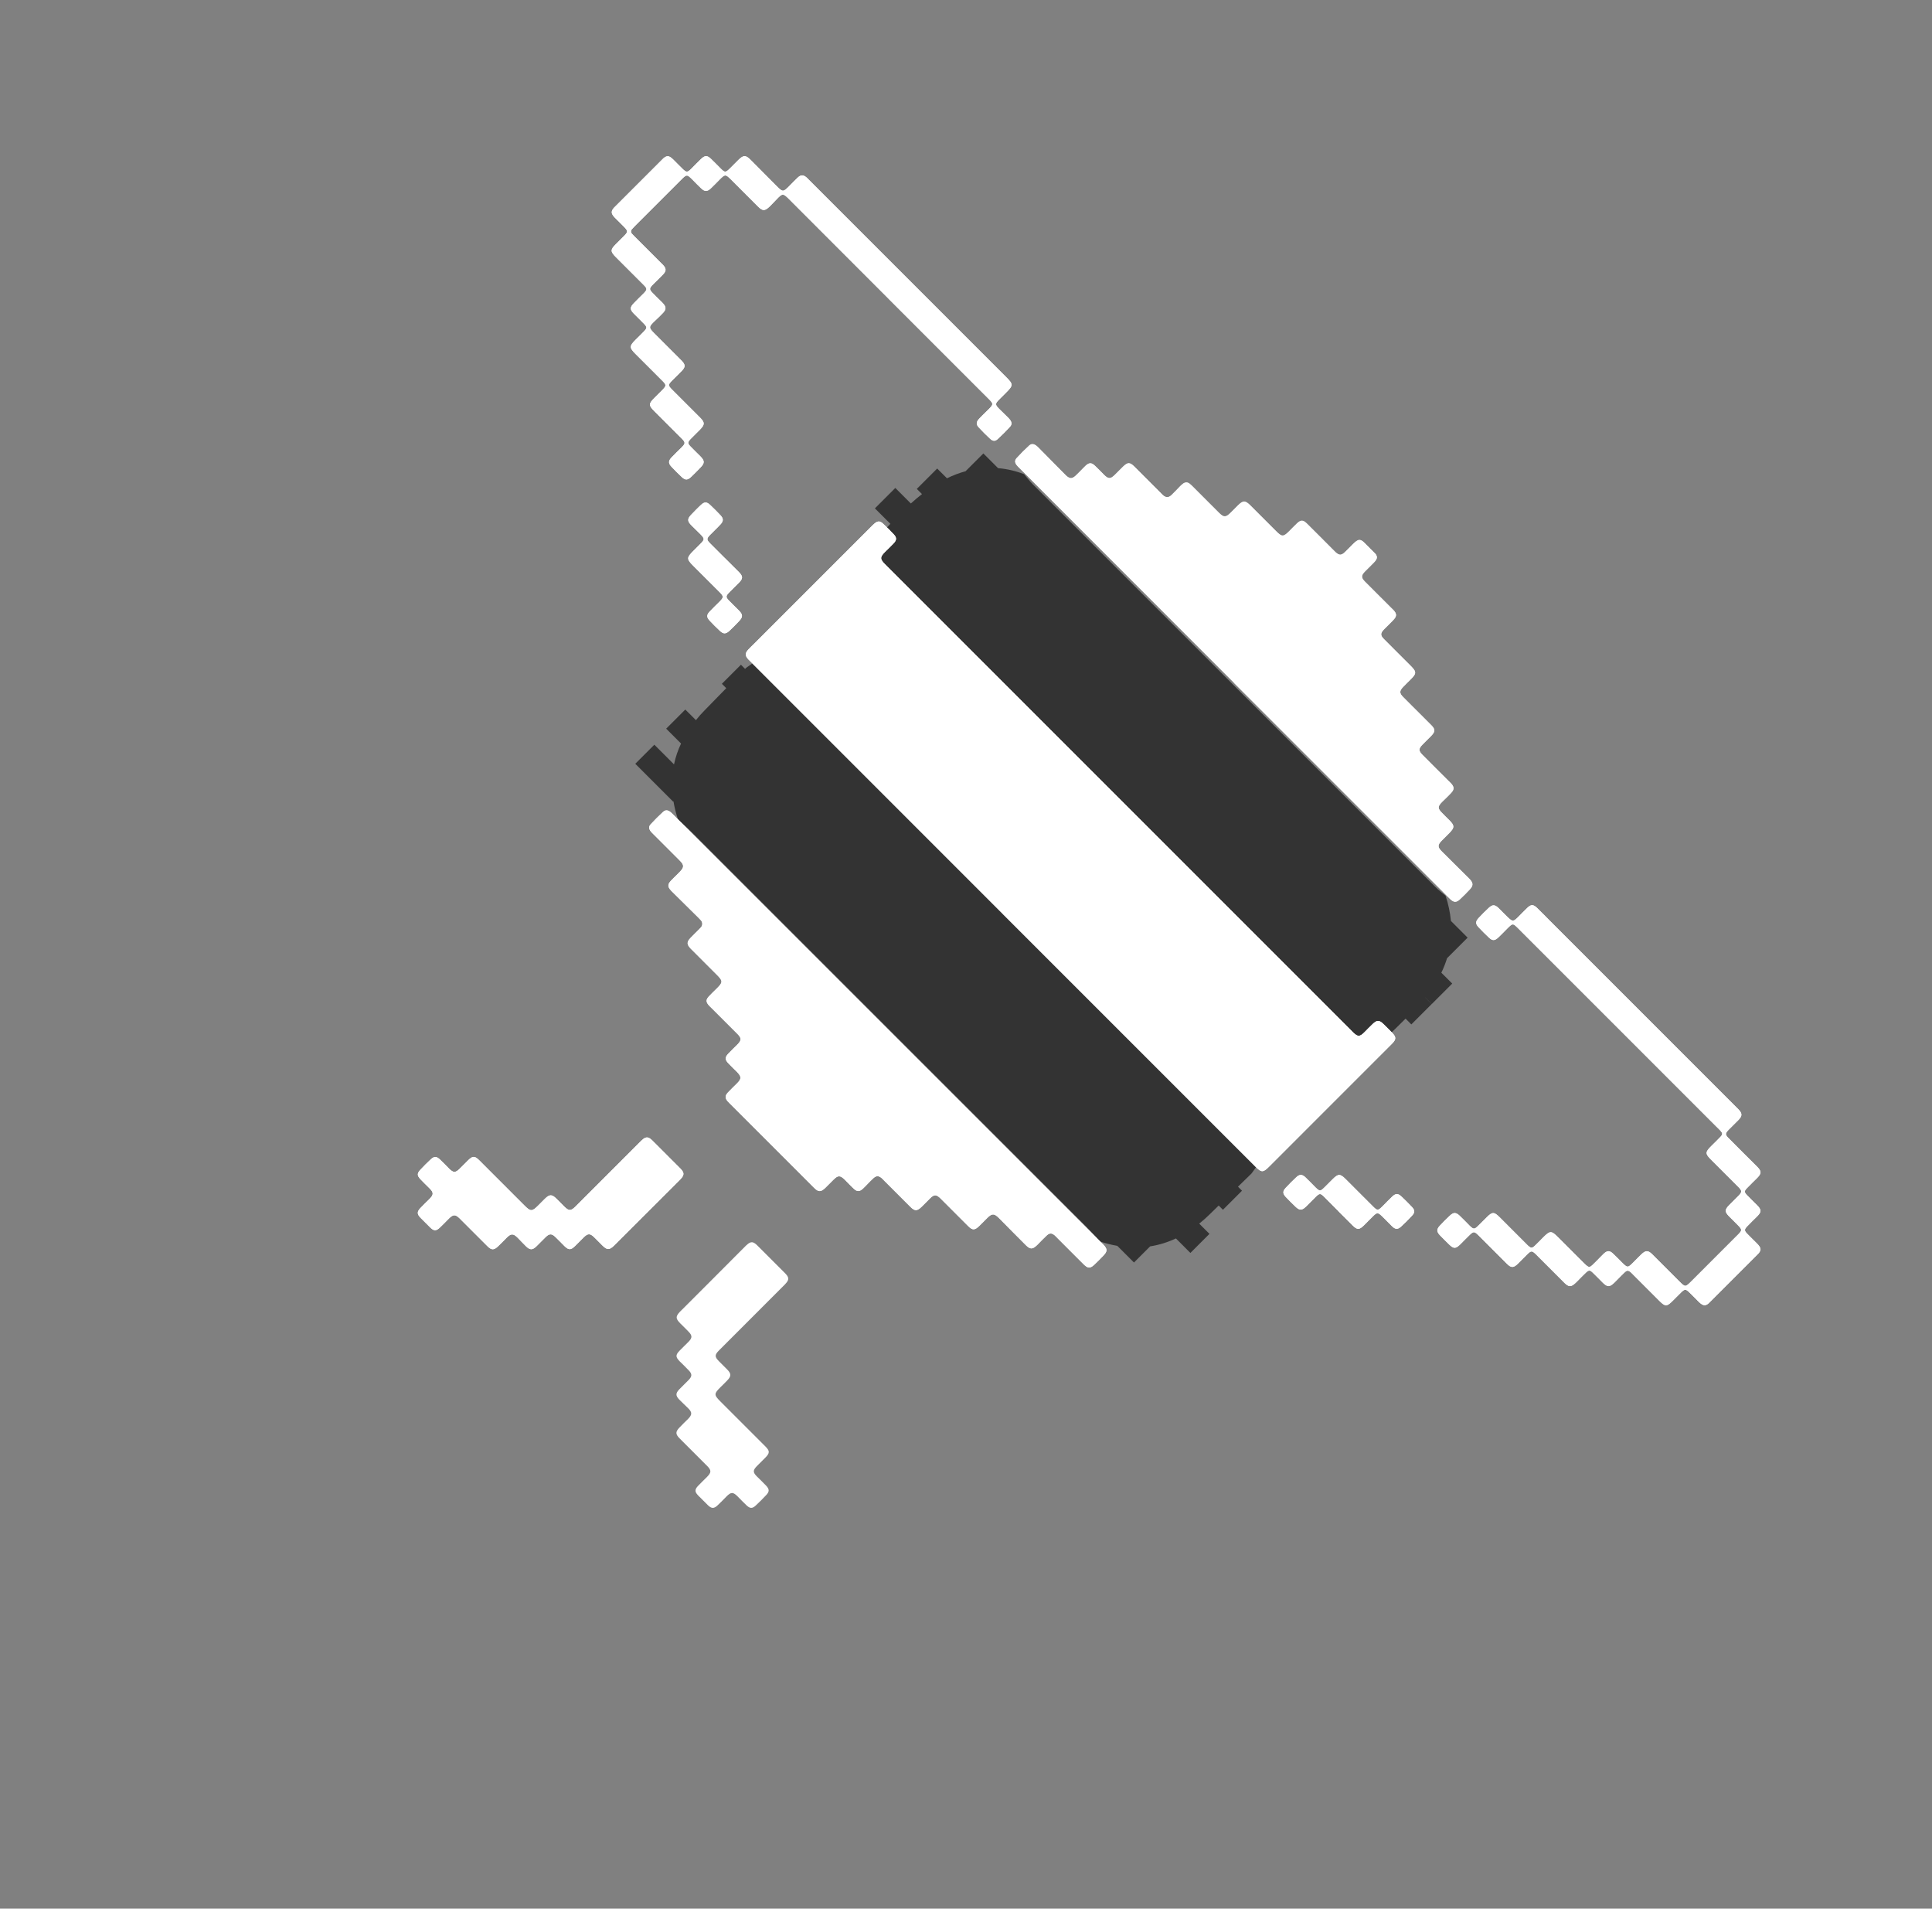 <svg width="82" height="81" viewBox="0 0 82 81" fill="none" xmlns="http://www.w3.org/2000/svg">
<rect x="0" y="0" width="82" height="81" fill="#808080" stroke="none"/>
<g clip-path="url(#clip0_71_16577)">
<path d="M28.275 30.924L28.906 31.555C28.772 31.837 28.672 32.134 28.607 32.44L27.772 31.605L26.963 32.414L28.569 34.02L28.583 34.006C28.627 34.264 28.69 34.518 28.772 34.767C28.977 34.958 29.188 35.144 29.386 35.342C34.965 40.922 40.545 46.501 46.124 52.08C46.322 52.279 46.509 52.489 46.701 52.693C46.937 52.77 47.178 52.83 47.422 52.873L48.13 53.58L48.815 52.895C49.194 52.835 49.562 52.721 49.909 52.558L50.524 53.173L51.333 52.364L50.898 51.93C51.046 51.811 51.192 51.682 51.336 51.541C51.466 51.415 51.596 51.288 51.725 51.161L51.905 51.341L52.714 50.533L52.544 50.362L53.118 49.802L53.314 49.531L31.933 28.155C31.846 28.216 31.759 28.278 31.671 28.34L31.624 28.387L31.448 28.21L30.639 29.019L30.825 29.205C30.526 29.512 30.227 29.818 29.927 30.124C29.785 30.266 29.655 30.412 29.537 30.562L29.086 30.112L28.275 30.924Z" fill="#333333"/>
<path d="M38 20.708L37.134 21.574L37.79 22.23C37.392 22.654 37.004 23.089 36.593 23.498L57.967 44.872C58.527 44.322 59.103 43.786 59.657 43.23L59.901 43.475L60.767 42.609L60.493 42.335L60.495 42.333L60.771 42.608L61.637 41.742L61.175 41.281C61.273 41.079 61.355 40.87 61.421 40.656L61.424 40.659L62.29 39.793L61.582 39.085C61.547 38.721 61.471 38.363 61.355 38.016C61.213 37.894 61.063 37.782 60.931 37.65C55.229 31.948 49.528 26.247 43.828 20.547C43.696 20.415 43.584 20.264 43.462 20.122C43.109 19.986 42.739 19.9 42.361 19.867L41.737 19.243L40.982 19.998C40.71 20.073 40.446 20.174 40.192 20.298L39.777 19.884L38.912 20.749L39.132 20.969C38.969 21.096 38.812 21.229 38.659 21.367L38 20.708Z" fill="#333333"/>
<path d="M42.564 38.787L50.862 47.085L53.309 49.532C53.537 49.76 53.614 49.759 53.848 49.527L53.863 49.512C55.419 47.956 56.976 46.399 58.533 44.842C58.718 44.657 58.905 44.475 59.087 44.288C59.269 44.102 59.263 44.008 59.085 43.824C58.961 43.7 58.839 43.573 58.712 43.451C58.537 43.285 58.44 43.286 58.261 43.457C58.139 43.573 58.022 43.696 57.903 43.816C57.713 44.005 57.629 44.004 57.443 43.823C57.423 43.803 57.403 43.783 57.383 43.763L42.517 28.897L37.562 23.943C37.346 23.726 37.346 23.641 37.568 23.419C37.693 23.295 37.823 23.174 37.942 23.046C38.061 22.917 38.061 22.814 37.947 22.69C37.795 22.524 37.636 22.364 37.47 22.213C37.35 22.103 37.255 22.107 37.129 22.207C37.065 22.262 37.003 22.32 36.945 22.382C35.294 24.033 33.642 25.684 31.991 27.336C31.916 27.411 31.838 27.483 31.766 27.56C31.617 27.723 31.617 27.822 31.762 27.981C31.786 28.006 31.811 28.03 31.836 28.055L42.564 38.787Z" fill="white"/>
<path d="M52.378 28.977L61.258 37.856C61.357 37.956 61.453 38.059 61.556 38.155C61.706 38.294 61.809 38.297 61.96 38.157C62.111 38.017 62.245 37.881 62.381 37.736C62.535 37.57 62.529 37.465 62.371 37.298C62.341 37.269 62.311 37.239 62.282 37.209C61.919 36.846 61.55 36.487 61.188 36.123C61.007 35.942 61.012 35.846 61.194 35.661C61.298 35.556 61.403 35.452 61.508 35.346C61.738 35.117 61.739 35.029 61.515 34.806C61.411 34.701 61.303 34.599 61.202 34.492C61.009 34.3 61.012 34.215 61.209 34.018C61.339 33.889 61.474 33.764 61.598 33.629C61.722 33.495 61.718 33.394 61.599 33.256C61.562 33.214 61.519 33.176 61.479 33.136C61.111 32.769 60.74 32.403 60.375 32.032C60.201 31.858 60.202 31.765 60.377 31.586C60.497 31.466 60.62 31.35 60.736 31.227C60.92 31.037 60.923 30.947 60.74 30.764C60.606 30.629 60.472 30.495 60.338 30.361C60.074 30.097 59.807 29.836 59.545 29.569C59.39 29.414 59.393 29.311 59.543 29.152C59.634 29.056 59.733 28.962 59.827 28.867C60.139 28.556 60.139 28.516 59.829 28.208C59.466 27.845 59.1 27.485 58.74 27.119C58.58 26.959 58.581 26.867 58.734 26.705C58.774 26.665 58.814 26.625 58.854 26.585C58.959 26.481 59.068 26.38 59.165 26.268C59.279 26.138 59.275 26.044 59.165 25.913C59.129 25.869 59.085 25.833 59.046 25.793C58.677 25.425 58.309 25.057 57.941 24.689C57.758 24.506 57.761 24.415 57.946 24.227C58.071 24.102 58.2 23.981 58.32 23.852C58.475 23.689 58.475 23.598 58.323 23.436C58.222 23.329 58.115 23.227 58.01 23.123C57.731 22.843 57.669 22.839 57.394 23.115C57.289 23.219 57.188 23.328 57.08 23.429C56.928 23.573 56.836 23.57 56.68 23.427C56.641 23.387 56.6 23.347 56.561 23.308C56.198 22.945 55.838 22.578 55.471 22.218C55.305 22.052 55.208 22.055 55.039 22.215C54.927 22.322 54.82 22.434 54.712 22.542C54.47 22.784 54.405 22.784 54.162 22.539C53.799 22.176 53.436 21.813 53.073 21.45C52.852 21.229 52.763 21.228 52.546 21.44C52.441 21.546 52.336 21.65 52.232 21.755C52.028 21.958 51.94 21.961 51.739 21.762C51.371 21.393 51.003 21.025 50.635 20.657C50.591 20.611 50.545 20.568 50.496 20.528C50.459 20.494 50.411 20.475 50.362 20.472C50.312 20.47 50.263 20.485 50.222 20.515C50.176 20.548 50.133 20.585 50.094 20.625C49.97 20.75 49.852 20.882 49.724 21.003C49.596 21.124 49.49 21.127 49.354 21.007C49.312 20.97 49.275 20.928 49.235 20.887C48.872 20.524 48.511 20.159 48.146 19.798C47.955 19.608 47.862 19.608 47.666 19.799C47.551 19.914 47.437 20.029 47.322 20.143C47.135 20.33 47.042 20.33 46.861 20.149C46.732 20.02 46.607 19.886 46.473 19.762C46.322 19.62 46.226 19.623 46.071 19.765C46.024 19.812 45.981 19.855 45.936 19.9C45.843 19.993 45.751 20.094 45.652 20.184C45.5 20.324 45.404 20.32 45.249 20.18C45.229 20.16 45.209 20.14 45.189 20.12L44.092 19.01C44.058 18.974 44.021 18.94 43.983 18.91C43.869 18.827 43.777 18.816 43.676 18.908C43.494 19.075 43.319 19.25 43.153 19.432C43.058 19.535 43.066 19.626 43.155 19.737C43.186 19.775 43.22 19.811 43.255 19.844L52.378 28.977Z" fill="white"/>
<path d="M37.687 43.682L28.586 34.581C28.543 34.534 28.497 34.491 28.447 34.452C28.337 34.37 28.241 34.364 28.14 34.458C27.96 34.625 27.785 34.801 27.617 34.981C27.531 35.076 27.539 35.167 27.614 35.271C27.654 35.32 27.697 35.367 27.743 35.409C28.111 35.777 28.48 36.145 28.847 36.513C29.047 36.713 29.044 36.803 28.845 37.007C28.805 37.047 28.765 37.087 28.725 37.127C28.645 37.207 28.563 37.284 28.486 37.366C28.33 37.533 28.332 37.631 28.49 37.801L28.537 37.848L29.661 38.96C29.692 38.989 29.721 39.02 29.748 39.053C29.788 39.094 29.809 39.149 29.809 39.207C29.808 39.264 29.785 39.319 29.745 39.36C29.713 39.398 29.679 39.434 29.643 39.468C29.533 39.578 29.421 39.684 29.316 39.795C29.141 39.977 29.144 40.075 29.321 40.261L29.351 40.291C29.709 40.649 30.067 41.007 30.423 41.363C30.688 41.627 30.69 41.685 30.429 41.943C30.314 42.058 30.195 42.169 30.085 42.287C29.96 42.424 29.963 42.517 30.084 42.661C30.12 42.703 30.163 42.74 30.203 42.78C30.571 43.148 30.939 43.516 31.308 43.884C31.475 44.051 31.475 44.145 31.311 44.314C31.177 44.449 31.038 44.58 30.908 44.718C30.767 44.87 30.769 44.97 30.912 45.121C31.033 45.249 31.161 45.37 31.285 45.494C31.477 45.687 31.476 45.779 31.286 45.972C31.157 46.102 31.023 46.228 30.897 46.361C30.766 46.503 30.768 46.606 30.898 46.751C30.922 46.775 30.947 46.8 30.972 46.825L33.389 49.242C33.777 49.63 34.165 50.018 34.554 50.407C34.74 50.593 34.843 50.592 35.035 50.405C35.15 50.29 35.265 50.175 35.38 50.06C35.569 49.871 35.66 49.873 35.857 50.064C35.987 50.193 36.111 50.327 36.245 50.452C36.379 50.576 36.475 50.574 36.618 50.451C36.682 50.395 36.738 50.331 36.798 50.271C36.888 50.181 36.973 50.087 37.067 50.002C37.195 49.886 37.292 49.887 37.422 49.996C37.465 50.032 37.502 50.075 37.541 50.115C37.91 50.483 38.278 50.851 38.645 51.219C38.826 51.4 38.926 51.399 39.11 51.221C39.232 51.104 39.349 50.981 39.469 50.862C39.652 50.678 39.741 50.682 39.929 50.867C39.954 50.893 39.979 50.917 40.003 50.942C40.366 51.305 40.729 51.668 41.093 52.032C41.275 52.214 41.368 52.213 41.56 52.031C41.674 51.916 41.789 51.801 41.904 51.687C42.103 51.487 42.2 51.489 42.397 51.688C42.417 51.709 42.437 51.728 42.457 51.748C42.82 52.111 43.178 52.479 43.542 52.841C43.728 53.027 43.826 53.023 44.023 52.834C44.157 52.699 44.288 52.56 44.426 52.43C44.547 52.319 44.64 52.321 44.764 52.423C44.811 52.465 44.856 52.51 44.899 52.557C45.267 52.925 45.632 53.295 46.003 53.661C46.175 53.834 46.277 53.832 46.453 53.665C46.585 53.539 46.715 53.409 46.841 53.276C47.007 53.101 47.004 53.004 46.837 52.825C46.817 52.805 46.797 52.785 46.777 52.765L37.687 43.682Z" fill="white"/>
<path d="M37.71 12.674L41.951 16.915C42.175 17.138 42.176 17.156 41.945 17.386C41.815 17.516 41.681 17.642 41.556 17.776C41.431 17.909 41.431 18.012 41.539 18.133C41.696 18.304 41.859 18.466 42.032 18.626C42.145 18.73 42.241 18.732 42.352 18.63C42.528 18.468 42.698 18.297 42.861 18.122C42.957 18.017 42.951 17.931 42.871 17.816C42.832 17.766 42.788 17.72 42.742 17.677C42.632 17.567 42.519 17.462 42.412 17.354C42.233 17.174 42.234 17.134 42.409 16.957C42.508 16.858 42.608 16.758 42.708 16.658C43.008 16.358 43.01 16.306 42.715 16.011L34.34 7.636C34.305 7.601 34.27 7.566 34.236 7.532C34.096 7.415 33.998 7.413 33.862 7.532C33.738 7.647 33.623 7.772 33.503 7.892C33.241 8.153 33.226 8.157 32.967 7.899C32.599 7.531 32.233 7.161 31.867 6.791C31.653 6.576 31.561 6.571 31.341 6.787C31.216 6.912 31.091 7.037 30.967 7.161C30.802 7.322 30.764 7.322 30.604 7.166C30.464 7.026 30.327 6.883 30.184 6.746C30.017 6.585 29.922 6.586 29.752 6.749C29.614 6.88 29.482 7.018 29.348 7.153C29.176 7.325 29.137 7.325 28.967 7.161C28.838 7.031 28.709 6.902 28.579 6.773C28.389 6.582 28.293 6.58 28.099 6.772C27.436 7.435 26.773 8.099 26.109 8.763C25.918 8.954 25.919 9.053 26.105 9.244C26.239 9.379 26.376 9.511 26.508 9.647C26.653 9.799 26.65 9.844 26.501 9.998C26.381 10.118 26.261 10.237 26.141 10.357C25.901 10.597 25.903 10.673 26.144 10.914L26.248 11.019C26.606 11.377 26.964 11.735 27.323 12.093C27.476 12.246 27.473 12.29 27.326 12.443C27.185 12.583 27.043 12.721 26.905 12.864C26.733 13.042 26.73 13.131 26.905 13.311C27.047 13.457 27.196 13.597 27.338 13.743C27.469 13.88 27.468 13.921 27.335 14.06C27.218 14.182 27.095 14.299 26.975 14.419C26.708 14.687 26.709 14.755 26.975 15.021C27.363 15.41 27.752 15.798 28.14 16.186C28.28 16.326 28.277 16.378 28.139 16.522C28.02 16.642 27.9 16.761 27.78 16.881C27.526 17.136 27.525 17.203 27.772 17.448L27.832 17.509C28.2 17.877 28.569 18.245 28.937 18.613C29.097 18.773 29.095 18.816 28.938 18.978C28.793 19.122 28.645 19.264 28.503 19.412C28.362 19.559 28.363 19.663 28.507 19.814C28.651 19.965 28.792 20.107 28.94 20.247C29.088 20.386 29.18 20.379 29.327 20.245C29.473 20.112 29.6 19.979 29.731 19.841C29.915 19.651 29.913 19.555 29.723 19.36C29.584 19.221 29.441 19.084 29.304 18.941C29.184 18.814 29.187 18.769 29.305 18.638C29.34 18.603 29.375 18.568 29.41 18.533C29.51 18.433 29.61 18.334 29.709 18.234C29.919 18.019 29.92 17.93 29.716 17.723C29.681 17.688 29.646 17.653 29.612 17.619C29.258 17.265 28.905 16.912 28.552 16.559C28.343 16.35 28.344 16.333 28.555 16.121C28.685 15.992 28.819 15.865 28.945 15.732C29.097 15.571 29.093 15.479 28.942 15.315C28.922 15.295 28.901 15.275 28.882 15.256L27.792 14.166C27.526 13.9 27.525 13.874 27.797 13.616C27.914 13.505 28.034 13.395 28.144 13.276C28.284 13.123 28.279 13.026 28.14 12.87C28.096 12.822 28.051 12.781 28.006 12.736C27.896 12.627 27.784 12.52 27.68 12.41C27.561 12.282 27.564 12.237 27.684 12.107C27.737 12.049 27.794 11.997 27.849 11.942C27.948 11.842 28.052 11.745 28.148 11.643C28.282 11.496 28.28 11.401 28.154 11.255C28.117 11.213 28.075 11.176 28.035 11.136L26.93 10.031C26.895 9.997 26.861 9.962 26.828 9.924C26.814 9.911 26.802 9.895 26.794 9.877C26.787 9.859 26.783 9.84 26.783 9.821C26.783 9.801 26.787 9.782 26.795 9.764C26.803 9.746 26.815 9.73 26.829 9.717C26.873 9.668 26.914 9.623 26.959 9.578C27.274 9.263 27.588 8.949 27.902 8.635C28.237 8.3 28.571 7.966 28.905 7.632C29.146 7.391 29.156 7.39 29.39 7.622C29.514 7.747 29.635 7.875 29.763 7.995C29.912 8.135 30.016 8.135 30.168 7.995C30.297 7.875 30.417 7.745 30.542 7.621C30.775 7.387 30.794 7.386 31.029 7.62C31.407 7.998 31.785 8.376 32.164 8.755C32.371 8.962 32.462 8.96 32.675 8.754C32.774 8.654 32.872 8.552 32.969 8.45C33.209 8.198 33.239 8.198 33.487 8.446L37.71 12.674Z" fill="white"/>
<path d="M68.68 43.643L72.843 47.807C72.903 47.866 72.962 47.926 73.022 47.986C73.123 48.1 73.125 48.143 73.02 48.255C72.894 48.389 72.76 48.515 72.63 48.645C72.371 48.904 72.373 48.967 72.635 49.228C73.018 49.611 73.401 49.994 73.784 50.377C73.949 50.542 73.944 50.589 73.781 50.76C73.651 50.89 73.522 51.019 73.392 51.149C73.199 51.342 73.202 51.432 73.393 51.628C73.522 51.757 73.652 51.886 73.781 52.015C73.945 52.186 73.943 52.221 73.773 52.396C73.753 52.416 73.733 52.436 73.713 52.456C73.075 53.094 72.436 53.733 71.797 54.372C71.533 54.636 71.532 54.637 71.267 54.371C70.89 53.993 70.511 53.615 70.133 53.237C69.953 53.057 69.852 53.058 69.667 53.238C69.554 53.345 69.447 53.457 69.339 53.565C69.089 53.815 69.086 53.819 68.839 53.575C68.71 53.445 68.584 53.312 68.448 53.189C68.32 53.074 68.223 53.078 68.092 53.188C68.033 53.238 67.983 53.298 67.928 53.353C67.813 53.468 67.702 53.586 67.583 53.697C67.48 53.792 67.434 53.789 67.328 53.702C67.29 53.67 67.256 53.634 67.221 53.6C66.858 53.236 66.495 52.873 66.132 52.51C65.848 52.226 65.793 52.225 65.501 52.518C65.381 52.637 65.265 52.761 65.142 52.877C65.029 52.98 64.983 52.977 64.869 52.879C64.827 52.842 64.79 52.799 64.75 52.76L63.646 51.655C63.419 51.428 63.338 51.429 63.107 51.661C62.987 51.781 62.867 51.9 62.748 52.02C62.585 52.183 62.546 52.182 62.383 52.025C62.239 51.88 62.098 51.732 61.95 51.592C61.802 51.452 61.697 51.447 61.547 51.587C61.396 51.728 61.251 51.871 61.113 52.021C60.974 52.172 60.975 52.274 61.116 52.425C61.242 52.558 61.375 52.683 61.504 52.812C61.697 53.005 61.784 53.004 61.981 52.811C62.116 52.677 62.248 52.539 62.386 52.407C62.539 52.26 62.578 52.262 62.736 52.411C62.775 52.451 62.815 52.49 62.855 52.531C63.223 52.899 63.591 53.266 63.959 53.635C64.14 53.816 64.24 53.812 64.426 53.634C64.56 53.499 64.695 53.365 64.83 53.23C64.985 53.075 65.024 53.077 65.178 53.221C65.217 53.261 65.257 53.301 65.297 53.34L66.342 54.385C66.385 54.431 66.431 54.474 66.48 54.515C66.594 54.603 66.67 54.604 66.787 54.522C66.843 54.479 66.895 54.432 66.944 54.38C67.069 54.256 67.188 54.126 67.318 54.007C67.438 53.896 67.488 53.896 67.603 54.012C67.748 54.147 67.883 54.291 68.023 54.431C68.225 54.633 68.317 54.631 68.519 54.438C68.565 54.391 68.608 54.348 68.653 54.303C68.753 54.204 68.849 54.1 68.952 54.004C69.056 53.908 69.111 53.906 69.225 54.004C69.268 54.04 69.305 54.083 69.344 54.123L70.434 55.213C70.682 55.461 70.746 55.459 71 55.205C71.12 55.086 71.24 54.965 71.36 54.846C71.505 54.706 71.552 54.705 71.694 54.842C71.837 54.979 71.974 55.122 72.114 55.261C72.298 55.439 72.4 55.441 72.581 55.261C73.251 54.594 73.919 53.926 74.586 53.255C74.773 53.068 74.766 52.967 74.575 52.776C74.435 52.636 74.293 52.499 74.155 52.357C74.034 52.231 74.033 52.18 74.152 52.053C74.292 51.904 74.442 51.764 74.586 51.619C74.768 51.437 74.766 51.341 74.584 51.155C74.44 51.011 74.293 50.87 74.151 50.722C74.028 50.594 74.028 50.552 74.152 50.422C74.293 50.275 74.441 50.133 74.586 49.989C74.773 49.802 74.768 49.699 74.575 49.511C74.55 49.486 74.525 49.461 74.501 49.436C74.122 49.058 73.741 48.683 73.366 48.302C73.217 48.153 73.223 48.103 73.37 47.95C73.508 47.807 73.653 47.672 73.791 47.53C73.957 47.355 73.953 47.256 73.785 47.079L65.816 39.11C65.622 38.916 65.432 38.719 65.235 38.529C65.082 38.383 64.985 38.383 64.833 38.526C64.695 38.656 64.564 38.795 64.429 38.929C64.236 39.122 64.2 39.123 63.999 38.931C63.866 38.805 63.744 38.669 63.61 38.543C63.451 38.389 63.35 38.385 63.192 38.532C63.042 38.671 62.897 38.816 62.758 38.966C62.619 39.116 62.625 39.212 62.757 39.353C62.896 39.502 63.041 39.646 63.19 39.786C63.347 39.937 63.442 39.934 63.606 39.778C63.729 39.662 63.845 39.539 63.965 39.419C64.209 39.175 64.21 39.174 64.447 39.411L68.68 43.643Z" fill="white"/>
<path d="M27.455 51.473C27.899 51.029 28.343 50.585 28.787 50.141C28.843 50.088 28.896 50.031 28.944 49.97C29.029 49.857 29.027 49.773 28.941 49.663C28.905 49.619 28.867 49.577 28.825 49.539L27.736 48.45C27.698 48.409 27.657 48.37 27.613 48.335C27.502 48.251 27.418 48.25 27.305 48.333C27.239 48.387 27.178 48.445 27.12 48.506C26.222 49.404 25.324 50.302 24.426 51.2C24.23 51.396 24.144 51.396 23.953 51.207C23.839 51.093 23.727 50.976 23.61 50.864C23.428 50.682 23.326 50.683 23.144 50.857C23.05 50.95 22.954 51.047 22.859 51.142C22.579 51.422 22.524 51.426 22.247 51.148C21.611 50.511 20.974 49.874 20.337 49.237C20.15 49.051 20.06 49.053 19.875 49.233C19.75 49.357 19.625 49.482 19.501 49.606C19.335 49.773 19.242 49.772 19.071 49.606C18.937 49.471 18.808 49.333 18.669 49.203C18.53 49.074 18.425 49.067 18.282 49.201C18.127 49.345 17.977 49.495 17.833 49.65C17.7 49.793 17.701 49.892 17.836 50.036C17.96 50.17 18.095 50.295 18.224 50.425C18.411 50.611 18.41 50.697 18.226 50.884C18.096 51.013 17.961 51.139 17.837 51.273C17.695 51.425 17.697 51.523 17.842 51.675C17.986 51.827 18.125 51.968 18.274 52.108C18.423 52.247 18.515 52.24 18.66 52.105C18.795 51.98 18.92 51.846 19.049 51.716C19.236 51.529 19.327 51.532 19.51 51.709C19.54 51.739 19.57 51.769 19.599 51.799C19.963 52.162 20.326 52.525 20.689 52.888C20.86 53.059 20.962 53.059 21.139 52.891C21.267 52.77 21.389 52.642 21.513 52.517C21.685 52.345 21.786 52.347 21.961 52.518C22.085 52.642 22.202 52.774 22.329 52.895C22.496 53.055 22.596 53.054 22.764 52.895C22.901 52.764 23.03 52.622 23.168 52.491C23.319 52.348 23.417 52.349 23.568 52.493C23.7 52.619 23.824 52.754 23.956 52.881C24.132 53.056 24.224 53.055 24.403 52.883C24.533 52.754 24.662 52.624 24.792 52.494C24.95 52.342 25.046 52.343 25.207 52.497C25.328 52.614 25.445 52.735 25.565 52.855C25.766 53.056 25.858 53.055 26.061 52.862C26.091 52.832 26.121 52.802 26.151 52.773L27.455 51.473Z" fill="white"/>
<path d="M56.809 51.404C57.008 51.602 57.207 51.801 57.405 51.999C57.604 52.198 57.69 52.198 57.897 51.995C58.032 51.861 58.166 51.726 58.301 51.591C58.436 51.457 58.493 51.454 58.638 51.593C58.79 51.738 58.931 51.895 59.085 52.039C59.225 52.179 59.33 52.181 59.471 52.051C59.631 51.904 59.786 51.749 59.934 51.588C60.059 51.452 60.055 51.357 59.928 51.221C59.784 51.068 59.634 50.919 59.481 50.775C59.337 50.639 59.242 50.641 59.096 50.775C58.951 50.91 58.827 51.044 58.693 51.179C58.484 51.388 58.466 51.389 58.255 51.179C57.873 50.797 57.49 50.414 57.108 50.031C56.883 49.807 56.797 49.808 56.568 50.037C56.448 50.157 56.328 50.277 56.209 50.396C56.045 50.56 56.01 50.559 55.846 50.401C55.697 50.252 55.551 50.098 55.399 49.954C55.265 49.831 55.159 49.831 55.025 49.954C54.871 50.098 54.721 50.248 54.577 50.403C54.433 50.557 54.438 50.652 54.581 50.804C54.712 50.943 54.847 51.076 54.984 51.207C55.156 51.373 55.257 51.374 55.434 51.205C55.578 51.068 55.715 50.925 55.855 50.785C56.006 50.634 56.045 50.636 56.202 50.789C56.404 50.991 56.605 51.2 56.809 51.404Z" fill="white"/>
<path d="M30.759 23.677C30.554 23.473 30.351 23.269 30.147 23.065C29.985 22.904 29.987 22.861 30.141 22.698C30.287 22.546 30.444 22.403 30.587 22.247C30.709 22.112 30.707 22.007 30.587 21.873C30.444 21.72 30.294 21.57 30.14 21.426C29.996 21.29 29.902 21.291 29.755 21.424C29.608 21.556 29.483 21.69 29.351 21.828C29.163 22.021 29.165 22.117 29.356 22.305C29.48 22.429 29.609 22.55 29.732 22.675C29.911 22.859 29.91 22.893 29.735 23.071C29.631 23.175 29.526 23.28 29.421 23.385C29.141 23.665 29.141 23.728 29.415 24.002C29.788 24.375 30.16 24.747 30.533 25.12C30.727 25.314 30.724 25.348 30.526 25.547C30.392 25.681 30.253 25.813 30.122 25.951C29.992 26.089 29.988 26.19 30.119 26.337C30.251 26.483 30.403 26.629 30.552 26.769C30.701 26.909 30.802 26.914 30.955 26.775C31.095 26.646 31.229 26.509 31.358 26.371C31.537 26.185 31.536 26.088 31.359 25.904C31.215 25.76 31.068 25.618 30.927 25.472C30.808 25.346 30.808 25.293 30.927 25.167C31.068 25.019 31.216 24.878 31.361 24.733C31.54 24.549 31.539 24.457 31.357 24.271C31.159 24.071 30.955 23.873 30.759 23.677Z" fill="white"/>
<path d="M42.564 38.787L31.834 28.057C31.809 28.032 31.784 28.007 31.759 27.982C31.615 27.823 31.614 27.724 31.764 27.562C31.835 27.484 31.914 27.412 31.988 27.337C33.64 25.686 35.291 24.034 36.943 22.383C37.001 22.321 37.062 22.263 37.127 22.208C37.253 22.108 37.347 22.104 37.468 22.214C37.633 22.366 37.793 22.526 37.945 22.691C38.059 22.816 38.056 22.919 37.94 23.047C37.824 23.175 37.69 23.297 37.566 23.421C37.344 23.642 37.343 23.727 37.56 23.944L42.514 28.899L57.38 43.765C57.4 43.785 57.42 43.805 57.44 43.825C57.628 44.004 57.711 44.002 57.9 43.817C58.02 43.697 58.136 43.575 58.259 43.458C58.438 43.288 58.535 43.287 58.71 43.453C58.838 43.574 58.962 43.699 59.083 43.825C59.262 44.011 59.265 44.109 59.084 44.29C58.904 44.47 58.716 44.659 58.531 44.843C56.973 46.401 55.416 47.958 53.861 49.514L53.846 49.529C53.612 49.762 53.535 49.761 53.307 49.533L50.859 47.086L42.561 38.788L42.564 38.787Z" fill="white"/>
<path d="M52.378 28.977L43.259 19.858C43.223 19.825 43.19 19.789 43.158 19.751C43.071 19.639 43.062 19.549 43.156 19.446C43.322 19.264 43.497 19.089 43.68 18.922C43.781 18.831 43.873 18.841 43.986 18.924C44.025 18.954 44.061 18.988 44.095 19.024L45.193 20.134C45.213 20.154 45.233 20.174 45.252 20.194C45.408 20.334 45.504 20.338 45.656 20.198C45.753 20.109 45.845 20.009 45.94 19.914C45.986 19.867 46.03 19.824 46.074 19.779C46.23 19.637 46.325 19.634 46.477 19.776C46.61 19.901 46.735 20.034 46.864 20.163C47.047 20.346 47.137 20.343 47.325 20.157C47.44 20.043 47.552 19.924 47.669 19.813C47.862 19.621 47.956 19.62 48.149 19.812C48.512 20.175 48.875 20.539 49.238 20.902C49.278 20.942 49.318 20.981 49.358 21.021C49.495 21.139 49.596 21.142 49.728 21.017C49.86 20.892 49.974 20.765 50.098 20.639C50.137 20.599 50.18 20.562 50.226 20.529C50.266 20.499 50.315 20.484 50.365 20.486C50.415 20.489 50.462 20.508 50.499 20.542C50.548 20.582 50.595 20.625 50.638 20.671C51.007 21.039 51.375 21.408 51.743 21.776C51.943 21.976 52.032 21.972 52.235 21.769C52.34 21.664 52.445 21.559 52.55 21.454C52.764 21.24 52.855 21.242 53.076 21.464C53.439 21.827 53.802 22.19 54.165 22.553C54.409 22.797 54.476 22.801 54.715 22.556C54.825 22.447 54.931 22.333 55.043 22.229C55.211 22.069 55.308 22.067 55.475 22.232C55.84 22.593 56.201 22.959 56.564 23.322C56.604 23.361 56.644 23.401 56.684 23.441C56.839 23.585 56.931 23.587 57.084 23.443C57.191 23.341 57.293 23.233 57.398 23.129C57.673 22.853 57.735 22.855 58.014 23.137C58.118 23.241 58.222 23.346 58.327 23.45C58.479 23.612 58.479 23.703 58.324 23.867C58.202 23.995 58.074 24.116 57.95 24.241C57.763 24.427 57.763 24.521 57.945 24.703C58.313 25.071 58.681 25.439 59.049 25.808C59.089 25.847 59.131 25.885 59.169 25.927C59.279 26.058 59.283 26.152 59.169 26.282C59.072 26.394 58.959 26.492 58.858 26.599C58.817 26.64 58.778 26.679 58.738 26.719C58.586 26.88 58.584 26.972 58.744 27.133C59.107 27.496 59.47 27.859 59.833 28.223C60.141 28.531 60.144 28.571 59.831 28.881C59.737 28.975 59.638 29.068 59.547 29.166C59.397 29.325 59.395 29.426 59.549 29.583C59.81 29.849 60.077 30.11 60.341 30.375C60.475 30.509 60.61 30.643 60.744 30.778C60.925 30.959 60.924 31.051 60.74 31.241C60.62 31.361 60.498 31.478 60.381 31.6C60.205 31.776 60.204 31.871 60.378 32.046C60.747 32.414 61.115 32.783 61.482 33.15C61.523 33.19 61.563 33.23 61.602 33.27C61.721 33.407 61.725 33.506 61.602 33.643C61.479 33.781 61.342 33.903 61.213 34.032C61.016 34.229 61.015 34.313 61.205 34.506C61.309 34.61 61.414 34.715 61.519 34.82C61.742 35.043 61.741 35.13 61.512 35.361C61.407 35.466 61.302 35.57 61.197 35.675C61.014 35.859 61.01 35.955 61.192 36.137C61.555 36.5 61.918 36.864 62.285 37.223C62.315 37.253 62.348 37.28 62.375 37.312C62.532 37.479 62.538 37.584 62.384 37.75C62.25 37.896 62.109 38.036 61.964 38.171C61.818 38.306 61.709 38.308 61.56 38.169C61.456 38.073 61.361 37.97 61.261 37.87L52.372 28.982L52.378 28.977Z" fill="white"/>
<path d="M37.687 43.682L46.774 52.769C46.794 52.789 46.814 52.809 46.834 52.829C47.001 53.008 47.005 53.105 46.839 53.28C46.713 53.413 46.583 53.543 46.45 53.669C46.274 53.836 46.173 53.836 46 53.665C45.632 53.297 45.264 52.929 44.896 52.561C44.853 52.514 44.809 52.469 44.762 52.427C44.638 52.325 44.544 52.323 44.424 52.434C44.283 52.563 44.154 52.703 44.02 52.837C43.824 53.028 43.727 53.032 43.539 52.845C43.176 52.482 42.813 52.119 42.454 51.752C42.434 51.732 42.414 51.712 42.394 51.692C42.196 51.494 42.101 51.492 41.901 51.691C41.786 51.805 41.674 51.923 41.557 52.035C41.369 52.216 41.274 52.219 41.09 52.035C40.727 51.672 40.364 51.309 40.001 50.946C39.976 50.921 39.951 50.897 39.926 50.871C39.74 50.685 39.65 50.682 39.466 50.865C39.346 50.985 39.23 51.108 39.107 51.224C38.922 51.402 38.823 51.402 38.642 51.223C38.275 50.855 37.907 50.487 37.539 50.119C37.499 50.079 37.461 50.037 37.419 49.999C37.29 49.891 37.193 49.89 37.065 50.006C36.97 50.091 36.885 50.185 36.795 50.275C36.735 50.335 36.678 50.398 36.615 50.455C36.475 50.577 36.381 50.581 36.242 50.455C36.103 50.33 35.984 50.197 35.854 50.068C35.661 49.875 35.568 49.875 35.377 50.064C35.262 50.179 35.147 50.294 35.032 50.409C34.84 50.596 34.74 50.598 34.551 50.411C34.163 50.023 33.775 49.635 33.386 49.246L30.969 46.829C30.944 46.804 30.92 46.779 30.895 46.754C30.768 46.608 30.764 46.507 30.895 46.365C31.019 46.231 31.154 46.106 31.283 45.976C31.473 45.786 31.471 45.696 31.282 45.498C31.157 45.373 31.029 45.253 30.909 45.125C30.766 44.974 30.765 44.874 30.905 44.722C31.034 44.583 31.174 44.453 31.309 44.318C31.471 44.15 31.471 44.056 31.305 43.888C30.937 43.52 30.568 43.151 30.201 42.784C30.161 42.744 30.118 42.706 30.081 42.664C29.96 42.523 29.956 42.431 30.082 42.291C30.191 42.171 30.311 42.062 30.426 41.947C30.685 41.688 30.686 41.63 30.42 41.367C30.062 41.009 29.704 40.65 29.349 40.295L29.319 40.265C29.141 40.079 29.137 39.98 29.313 39.799C29.423 39.689 29.532 39.579 29.64 39.471C29.677 39.438 29.711 39.402 29.742 39.364C29.783 39.323 29.805 39.268 29.806 39.211C29.806 39.153 29.785 39.098 29.745 39.056C29.718 39.024 29.689 38.993 29.659 38.964L28.534 37.852L28.487 37.805C28.329 37.635 28.327 37.537 28.483 37.37C28.56 37.288 28.643 37.211 28.723 37.131C28.762 37.091 28.803 37.051 28.842 37.011C29.042 36.806 29.044 36.716 28.844 36.517C28.477 36.149 28.109 35.781 27.741 35.413C27.694 35.37 27.651 35.324 27.611 35.275C27.536 35.171 27.527 35.079 27.615 34.985C27.781 34.803 27.955 34.628 28.138 34.462C28.238 34.368 28.332 34.376 28.444 34.456C28.494 34.495 28.54 34.538 28.583 34.584L37.687 43.682Z" fill="white"/>
<path d="M37.71 12.674L33.486 8.45C33.239 8.202 33.208 8.203 32.968 8.454C32.871 8.556 32.775 8.66 32.674 8.758C32.459 8.966 32.371 8.967 32.163 8.759C31.785 8.381 31.407 8.003 31.029 7.625C30.796 7.392 30.776 7.39 30.541 7.625C30.417 7.749 30.296 7.879 30.167 7.999C30.015 8.139 29.912 8.139 29.762 7.999C29.633 7.88 29.514 7.751 29.389 7.627C29.156 7.394 29.144 7.395 28.905 7.636C28.57 7.97 28.236 8.305 27.902 8.639C27.587 8.953 27.273 9.268 26.958 9.582C26.912 9.629 26.869 9.672 26.828 9.721C26.814 9.734 26.802 9.75 26.794 9.768C26.786 9.786 26.782 9.805 26.782 9.825C26.782 9.844 26.786 9.864 26.794 9.881C26.801 9.899 26.813 9.915 26.827 9.929C26.862 9.963 26.895 10.001 26.929 10.035L28.032 11.138C28.072 11.178 28.114 11.216 28.152 11.258C28.279 11.403 28.281 11.501 28.145 11.645C28.05 11.749 27.946 11.845 27.846 11.944C27.791 11.999 27.734 12.052 27.681 12.109C27.562 12.239 27.559 12.285 27.677 12.412C27.783 12.526 27.896 12.632 28.003 12.739C28.05 12.785 28.095 12.826 28.137 12.873C28.276 13.029 28.281 13.126 28.142 13.278C28.032 13.397 27.912 13.508 27.794 13.619C27.524 13.878 27.523 13.903 27.79 14.168L28.879 15.258C28.899 15.278 28.919 15.298 28.939 15.318C29.09 15.481 29.094 15.574 28.942 15.734C28.816 15.868 28.682 15.994 28.553 16.123C28.341 16.335 28.34 16.352 28.549 16.561C28.902 16.914 29.256 17.268 29.609 17.621C29.643 17.655 29.678 17.69 29.713 17.725C29.919 17.931 29.916 18.022 29.706 18.236C29.607 18.336 29.507 18.436 29.407 18.535C29.372 18.57 29.337 18.605 29.303 18.64C29.184 18.771 29.181 18.817 29.301 18.944C29.437 19.087 29.581 19.223 29.721 19.363C29.913 19.555 29.913 19.654 29.728 19.844C29.594 19.978 29.462 20.117 29.324 20.248C29.186 20.379 29.08 20.382 28.937 20.249C28.795 20.116 28.645 19.965 28.505 19.817C28.365 19.668 28.359 19.567 28.501 19.414C28.643 19.262 28.79 19.125 28.935 18.98C29.094 18.821 29.094 18.776 28.934 18.616C28.566 18.247 28.198 17.879 27.83 17.511L27.77 17.451C27.523 17.204 27.523 17.138 27.777 16.884C27.897 16.764 28.02 16.647 28.137 16.524C28.274 16.381 28.277 16.331 28.138 16.189C27.752 15.798 27.361 15.412 26.973 15.024C26.706 14.757 26.705 14.689 26.973 14.422C27.093 14.302 27.216 14.185 27.332 14.062C27.465 13.924 27.466 13.882 27.335 13.746C27.195 13.599 27.047 13.457 26.903 13.313C26.73 13.136 26.729 13.046 26.902 12.866C27.04 12.723 27.183 12.585 27.323 12.445C27.471 12.292 27.472 12.249 27.32 12.096C26.962 11.737 26.603 11.379 26.245 11.021L26.141 10.917C25.902 10.678 25.899 10.6 26.139 10.36C26.259 10.24 26.378 10.12 26.498 10C26.65 9.849 26.65 9.801 26.505 9.649C26.374 9.512 26.237 9.381 26.102 9.247C25.919 9.058 25.915 8.957 26.106 8.765C26.77 8.101 27.433 7.438 28.097 6.775C28.288 6.583 28.384 6.586 28.577 6.775C28.706 6.904 28.833 7.036 28.965 7.163C29.134 7.327 29.173 7.327 29.345 7.155C29.48 7.021 29.612 6.883 29.749 6.751C29.919 6.588 30.014 6.588 30.181 6.749C30.325 6.885 30.461 7.028 30.601 7.168C30.759 7.326 30.799 7.324 30.964 7.163C31.089 7.038 31.214 6.914 31.338 6.789C31.556 6.572 31.651 6.577 31.865 6.793C32.23 7.164 32.596 7.533 32.965 7.901C33.223 8.16 33.239 8.156 33.5 7.894C33.62 7.774 33.736 7.65 33.86 7.535C33.994 7.411 34.093 7.413 34.233 7.534C34.271 7.565 34.303 7.604 34.337 7.638L42.71 16.011C43.006 16.307 43.006 16.358 42.703 16.659C42.604 16.758 42.504 16.858 42.404 16.958C42.228 17.134 42.23 17.172 42.408 17.354C42.517 17.463 42.629 17.57 42.737 17.677C42.784 17.72 42.827 17.767 42.866 17.816C42.949 17.93 42.952 18.017 42.856 18.122C42.693 18.298 42.524 18.468 42.348 18.631C42.236 18.733 42.141 18.73 42.027 18.626C41.857 18.469 41.694 18.307 41.535 18.134C41.424 18.014 41.431 17.909 41.551 17.776C41.671 17.644 41.811 17.517 41.941 17.387C42.171 17.157 42.172 17.14 41.946 16.915L37.706 12.674L37.71 12.674Z" fill="white"/>
<path d="M68.68 43.643L64.442 39.405C64.205 39.169 64.204 39.168 63.959 39.413C63.839 39.533 63.723 39.657 63.6 39.773C63.436 39.928 63.342 39.931 63.184 39.781C63.035 39.64 62.891 39.496 62.751 39.348C62.619 39.206 62.62 39.106 62.752 38.96C62.885 38.815 63.036 38.666 63.186 38.526C63.344 38.379 63.445 38.384 63.605 38.538C63.734 38.667 63.859 38.801 63.993 38.926C64.195 39.117 64.229 39.115 64.424 38.924C64.558 38.789 64.69 38.651 64.827 38.52C64.979 38.377 65.076 38.377 65.229 38.523C65.426 38.713 65.617 38.911 65.81 39.105L73.779 47.074C73.947 47.251 73.951 47.35 73.785 47.524C73.648 47.668 73.505 47.805 73.364 47.945C73.217 48.098 73.213 48.146 73.361 48.296C73.735 48.678 74.117 49.052 74.495 49.431C74.52 49.455 74.544 49.48 74.57 49.505C74.76 49.695 74.765 49.794 74.58 49.983C74.436 50.127 74.288 50.27 74.146 50.417C74.022 50.546 74.022 50.588 74.145 50.717C74.287 50.865 74.434 51.005 74.578 51.15C74.761 51.333 74.761 51.426 74.58 51.614C74.436 51.758 74.287 51.899 74.147 52.047C74.027 52.175 74.029 52.225 74.149 52.351C74.286 52.494 74.429 52.631 74.569 52.771C74.76 52.962 74.763 53.065 74.58 53.25C73.913 53.92 73.245 54.589 72.575 55.255C72.397 55.433 72.293 55.429 72.108 55.256C71.968 55.116 71.831 54.974 71.689 54.837C71.546 54.699 71.499 54.7 71.354 54.84C71.234 54.96 71.114 55.08 70.995 55.2C70.741 55.453 70.674 55.453 70.428 55.207L69.338 54.117C69.299 54.078 69.259 54.038 69.219 53.998C69.105 53.9 69.058 53.897 68.947 53.999C68.835 54.1 68.747 54.198 68.647 54.298C68.601 54.344 68.558 54.388 68.513 54.432C68.31 54.627 68.22 54.626 68.017 54.426C67.877 54.286 67.74 54.143 67.598 54.006C67.479 53.894 67.431 53.894 67.312 54.001C67.183 54.121 67.063 54.25 66.938 54.375C66.89 54.426 66.837 54.473 66.781 54.516C66.666 54.6 66.589 54.598 66.474 54.509C66.425 54.469 66.379 54.426 66.336 54.38L65.291 53.335C65.252 53.295 65.212 53.255 65.172 53.215C65.018 53.071 64.98 53.071 64.824 53.224C64.689 53.359 64.555 53.494 64.42 53.628C64.238 53.81 64.136 53.812 63.953 53.629C63.585 53.261 63.218 52.893 62.849 52.525C62.809 52.485 62.77 52.445 62.73 52.406C62.572 52.257 62.533 52.254 62.38 52.401C62.243 52.533 62.11 52.671 61.976 52.806C61.781 53.001 61.691 52.997 61.498 52.807C61.369 52.678 61.237 52.551 61.111 52.419C60.969 52.268 60.966 52.168 61.107 52.016C61.248 51.863 61.391 51.721 61.541 51.582C61.691 51.443 61.791 51.444 61.944 51.586C62.097 51.729 62.233 51.875 62.377 52.019C62.54 52.176 62.577 52.175 62.742 52.014C62.861 51.895 62.981 51.775 63.101 51.656C63.334 51.422 63.413 51.423 63.64 51.65L64.744 52.754C64.784 52.794 64.824 52.834 64.864 52.873C64.977 52.971 65.023 52.974 65.136 52.871C65.261 52.757 65.375 52.632 65.495 52.512C65.787 52.22 65.842 52.22 66.126 52.505C66.489 52.868 66.852 53.231 67.216 53.594C67.25 53.629 67.285 53.664 67.322 53.696C67.429 53.784 67.474 53.787 67.578 53.692C67.697 53.582 67.807 53.462 67.922 53.347C67.977 53.292 68.032 53.237 68.087 53.183C68.218 53.072 68.315 53.068 68.443 53.184C68.578 53.306 68.701 53.442 68.833 53.569C69.076 53.813 69.085 53.811 69.334 53.559C69.443 53.45 69.55 53.337 69.661 53.232C69.845 53.055 69.946 53.054 70.127 53.231C70.505 53.609 70.884 53.988 71.262 54.366C71.527 54.631 71.527 54.631 71.791 54.367C72.43 53.728 73.068 53.09 73.707 52.45C73.727 52.43 73.748 52.41 73.767 52.391C73.94 52.218 73.94 52.181 73.775 52.01C73.648 51.878 73.516 51.751 73.388 51.622C73.196 51.426 73.197 51.338 73.386 51.144C73.516 51.014 73.645 50.884 73.775 50.754C73.942 50.587 73.942 50.537 73.778 50.371C73.395 49.988 73.012 49.605 72.629 49.222C72.368 48.961 72.366 48.898 72.625 48.639C72.755 48.509 72.888 48.383 73.014 48.25C73.12 48.138 73.117 48.095 73.016 47.98C72.961 47.916 72.897 47.861 72.837 47.801L68.68 43.643Z" fill="white"/>
<path d="M27.454 51.473L26.153 52.774C26.123 52.804 26.093 52.834 26.063 52.864C25.86 53.057 25.768 53.056 25.566 52.856C25.447 52.737 25.331 52.615 25.209 52.499C25.048 52.344 24.952 52.344 24.794 52.496C24.664 52.626 24.534 52.755 24.404 52.885C24.226 53.057 24.138 53.058 23.958 52.883C23.828 52.753 23.703 52.62 23.57 52.495C23.419 52.35 23.321 52.35 23.169 52.493C23.032 52.624 22.903 52.766 22.765 52.897C22.598 53.056 22.498 53.057 22.331 52.897C22.203 52.776 22.088 52.642 21.963 52.52C21.79 52.347 21.689 52.349 21.515 52.519C21.39 52.644 21.27 52.773 21.141 52.893C20.964 53.061 20.863 53.06 20.691 52.89C20.327 52.527 19.964 52.164 19.601 51.801C19.571 51.771 19.541 51.741 19.512 51.711C19.327 51.531 19.239 51.532 19.051 51.718C18.922 51.848 18.795 51.981 18.662 52.107C18.516 52.242 18.418 52.243 18.276 52.109C18.133 51.976 17.983 51.825 17.843 51.677C17.703 51.529 17.697 51.427 17.838 51.275C17.963 51.14 18.098 51.015 18.227 50.886C18.414 50.699 18.409 50.611 18.226 50.427C18.096 50.297 17.962 50.172 17.838 50.038C17.703 49.893 17.702 49.795 17.835 49.652C17.979 49.497 18.129 49.347 18.284 49.203C18.429 49.067 18.526 49.071 18.67 49.205C18.814 49.339 18.939 49.473 19.073 49.608C19.24 49.775 19.333 49.774 19.503 49.608C19.628 49.484 19.752 49.359 19.877 49.234C20.064 49.054 20.151 49.053 20.338 49.239C20.975 49.876 21.612 50.512 22.249 51.15C22.528 51.429 22.58 51.428 22.861 51.144C22.954 51.05 23.048 50.951 23.145 50.859C23.328 50.685 23.427 50.687 23.612 50.866C23.726 50.98 23.84 51.095 23.954 51.209C24.146 51.401 24.232 51.398 24.428 51.202C25.326 50.304 26.224 49.406 27.121 48.508C27.179 48.447 27.241 48.389 27.306 48.335C27.419 48.251 27.504 48.252 27.614 48.337C27.658 48.372 27.7 48.411 27.738 48.452L28.827 49.541C28.868 49.579 28.907 49.621 28.942 49.664C29.027 49.776 29.029 49.858 28.946 49.972C28.898 50.032 28.845 50.09 28.788 50.142C28.343 50.585 27.898 51.029 27.454 51.473Z" fill="white"/>
<path d="M30.255 54.273L28.953 55.575C28.923 55.605 28.893 55.635 28.863 55.664C28.67 55.868 28.671 55.959 28.871 56.161C28.99 56.28 29.113 56.396 29.229 56.519C29.383 56.68 29.384 56.776 29.232 56.934C29.102 57.064 28.972 57.193 28.842 57.323C28.671 57.501 28.669 57.589 28.845 57.77C28.974 57.899 29.108 58.024 29.233 58.158C29.377 58.308 29.378 58.406 29.235 58.558C29.104 58.696 28.962 58.824 28.831 58.962C28.672 59.13 28.671 59.229 28.83 59.397C28.952 59.524 29.085 59.639 29.208 59.765C29.381 59.938 29.379 60.038 29.209 60.213C29.084 60.338 28.955 60.458 28.835 60.587C28.667 60.764 28.668 60.865 28.838 61.037C29.201 61.4 29.564 61.764 29.927 62.127C29.957 62.157 29.987 62.186 30.017 62.216C30.197 62.401 30.195 62.488 30.01 62.677C29.881 62.806 29.747 62.933 29.621 63.066C29.486 63.212 29.485 63.309 29.619 63.452C29.752 63.595 29.903 63.745 30.051 63.885C30.199 64.024 30.301 64.031 30.453 63.889C30.588 63.765 30.713 63.63 30.842 63.501C31.029 63.314 31.117 63.319 31.302 63.502C31.431 63.631 31.556 63.766 31.69 63.89C31.835 64.025 31.933 64.026 32.076 63.893C32.231 63.749 32.381 63.599 32.525 63.444C32.66 63.299 32.656 63.201 32.523 63.057C32.389 62.913 32.254 62.789 32.12 62.654C31.953 62.487 31.954 62.395 32.119 62.225C32.244 62.1 32.369 61.975 32.493 61.851C32.674 61.664 32.675 61.576 32.489 61.389C31.852 60.753 31.215 60.116 30.578 59.478C30.298 59.199 30.299 59.147 30.584 58.867C30.678 58.773 30.777 58.68 30.869 58.582C31.042 58.399 31.041 58.3 30.861 58.116C30.747 58.002 30.633 57.887 30.518 57.773C30.326 57.58 30.329 57.496 30.526 57.3C31.424 56.401 32.322 55.504 33.219 54.606C33.281 54.548 33.339 54.486 33.392 54.421C33.477 54.308 33.475 54.223 33.391 54.113C33.355 54.069 33.317 54.028 33.276 53.989L32.187 52.9C32.148 52.859 32.107 52.821 32.063 52.785C31.952 52.7 31.87 52.699 31.756 52.781C31.695 52.83 31.638 52.882 31.585 52.939C31.142 53.384 30.699 53.829 30.255 54.273Z" fill="white"/>
<path d="M56.809 51.404C56.605 51.2 56.402 50.996 56.198 50.793C56.043 50.638 56.005 50.639 55.851 50.788C55.708 50.925 55.571 51.068 55.431 51.209C55.254 51.377 55.153 51.377 54.981 51.21C54.844 51.078 54.709 50.945 54.578 50.808C54.434 50.656 54.432 50.556 54.574 50.406C54.715 50.255 54.867 50.102 55.022 49.958C55.154 49.835 55.26 49.834 55.395 49.957C55.55 50.1 55.693 50.255 55.842 50.404C56.006 50.562 56.04 50.561 56.205 50.4C56.325 50.28 56.444 50.16 56.564 50.041C56.793 49.812 56.88 49.81 57.104 50.035C57.487 50.417 57.869 50.8 58.252 51.182C58.462 51.393 58.48 51.391 58.689 51.182C58.824 51.048 58.954 50.909 59.093 50.779C59.232 50.648 59.332 50.644 59.478 50.778C59.631 50.922 59.781 51.072 59.925 51.225C60.054 51.362 60.058 51.457 59.931 51.592C59.783 51.753 59.628 51.908 59.467 52.055C59.325 52.185 59.219 52.18 59.081 52.043C58.93 51.896 58.788 51.739 58.634 51.596C58.491 51.459 58.44 51.459 58.297 51.594C58.155 51.731 58.028 51.864 57.894 51.998C57.688 52.204 57.604 52.202 57.402 52.003C57.2 51.803 57.004 51.605 56.806 51.407L56.809 51.404Z" fill="white"/>
<path d="M30.759 23.677C30.957 23.875 31.156 24.075 31.355 24.273C31.541 24.46 31.541 24.553 31.359 24.735C31.217 24.882 31.067 25.022 30.925 25.169C30.806 25.295 30.806 25.348 30.925 25.474C31.065 25.621 31.213 25.762 31.357 25.906C31.538 26.086 31.537 26.185 31.357 26.373C31.225 26.51 31.092 26.647 30.953 26.777C30.8 26.916 30.7 26.913 30.55 26.771C30.401 26.629 30.257 26.487 30.118 26.339C29.978 26.19 29.985 26.098 30.121 25.953C30.256 25.807 30.39 25.683 30.524 25.549C30.723 25.35 30.724 25.316 30.532 25.122C30.159 24.749 29.786 24.377 29.413 24.004C29.14 23.73 29.14 23.665 29.42 23.387C29.524 23.282 29.629 23.177 29.734 23.073C29.91 22.896 29.909 22.861 29.73 22.677C29.606 22.553 29.481 22.429 29.355 22.307C29.165 22.118 29.162 22.022 29.35 21.829C29.484 21.695 29.616 21.556 29.753 21.426C29.891 21.295 29.994 21.292 30.138 21.428C30.291 21.573 30.441 21.722 30.585 21.875C30.708 22.007 30.71 22.112 30.585 22.249C30.442 22.405 30.286 22.548 30.139 22.7C29.983 22.861 29.983 22.902 30.145 23.067C30.349 23.271 30.553 23.475 30.757 23.679L30.759 23.677Z" fill="white"/>
</g>
<defs>
<clipPath id="clip0_71_16577">
<rect width="65.732" height="48.584" fill="white" transform="translate(47 80.834) rotate(-135)"/>
</clipPath>
</defs>
</svg>
